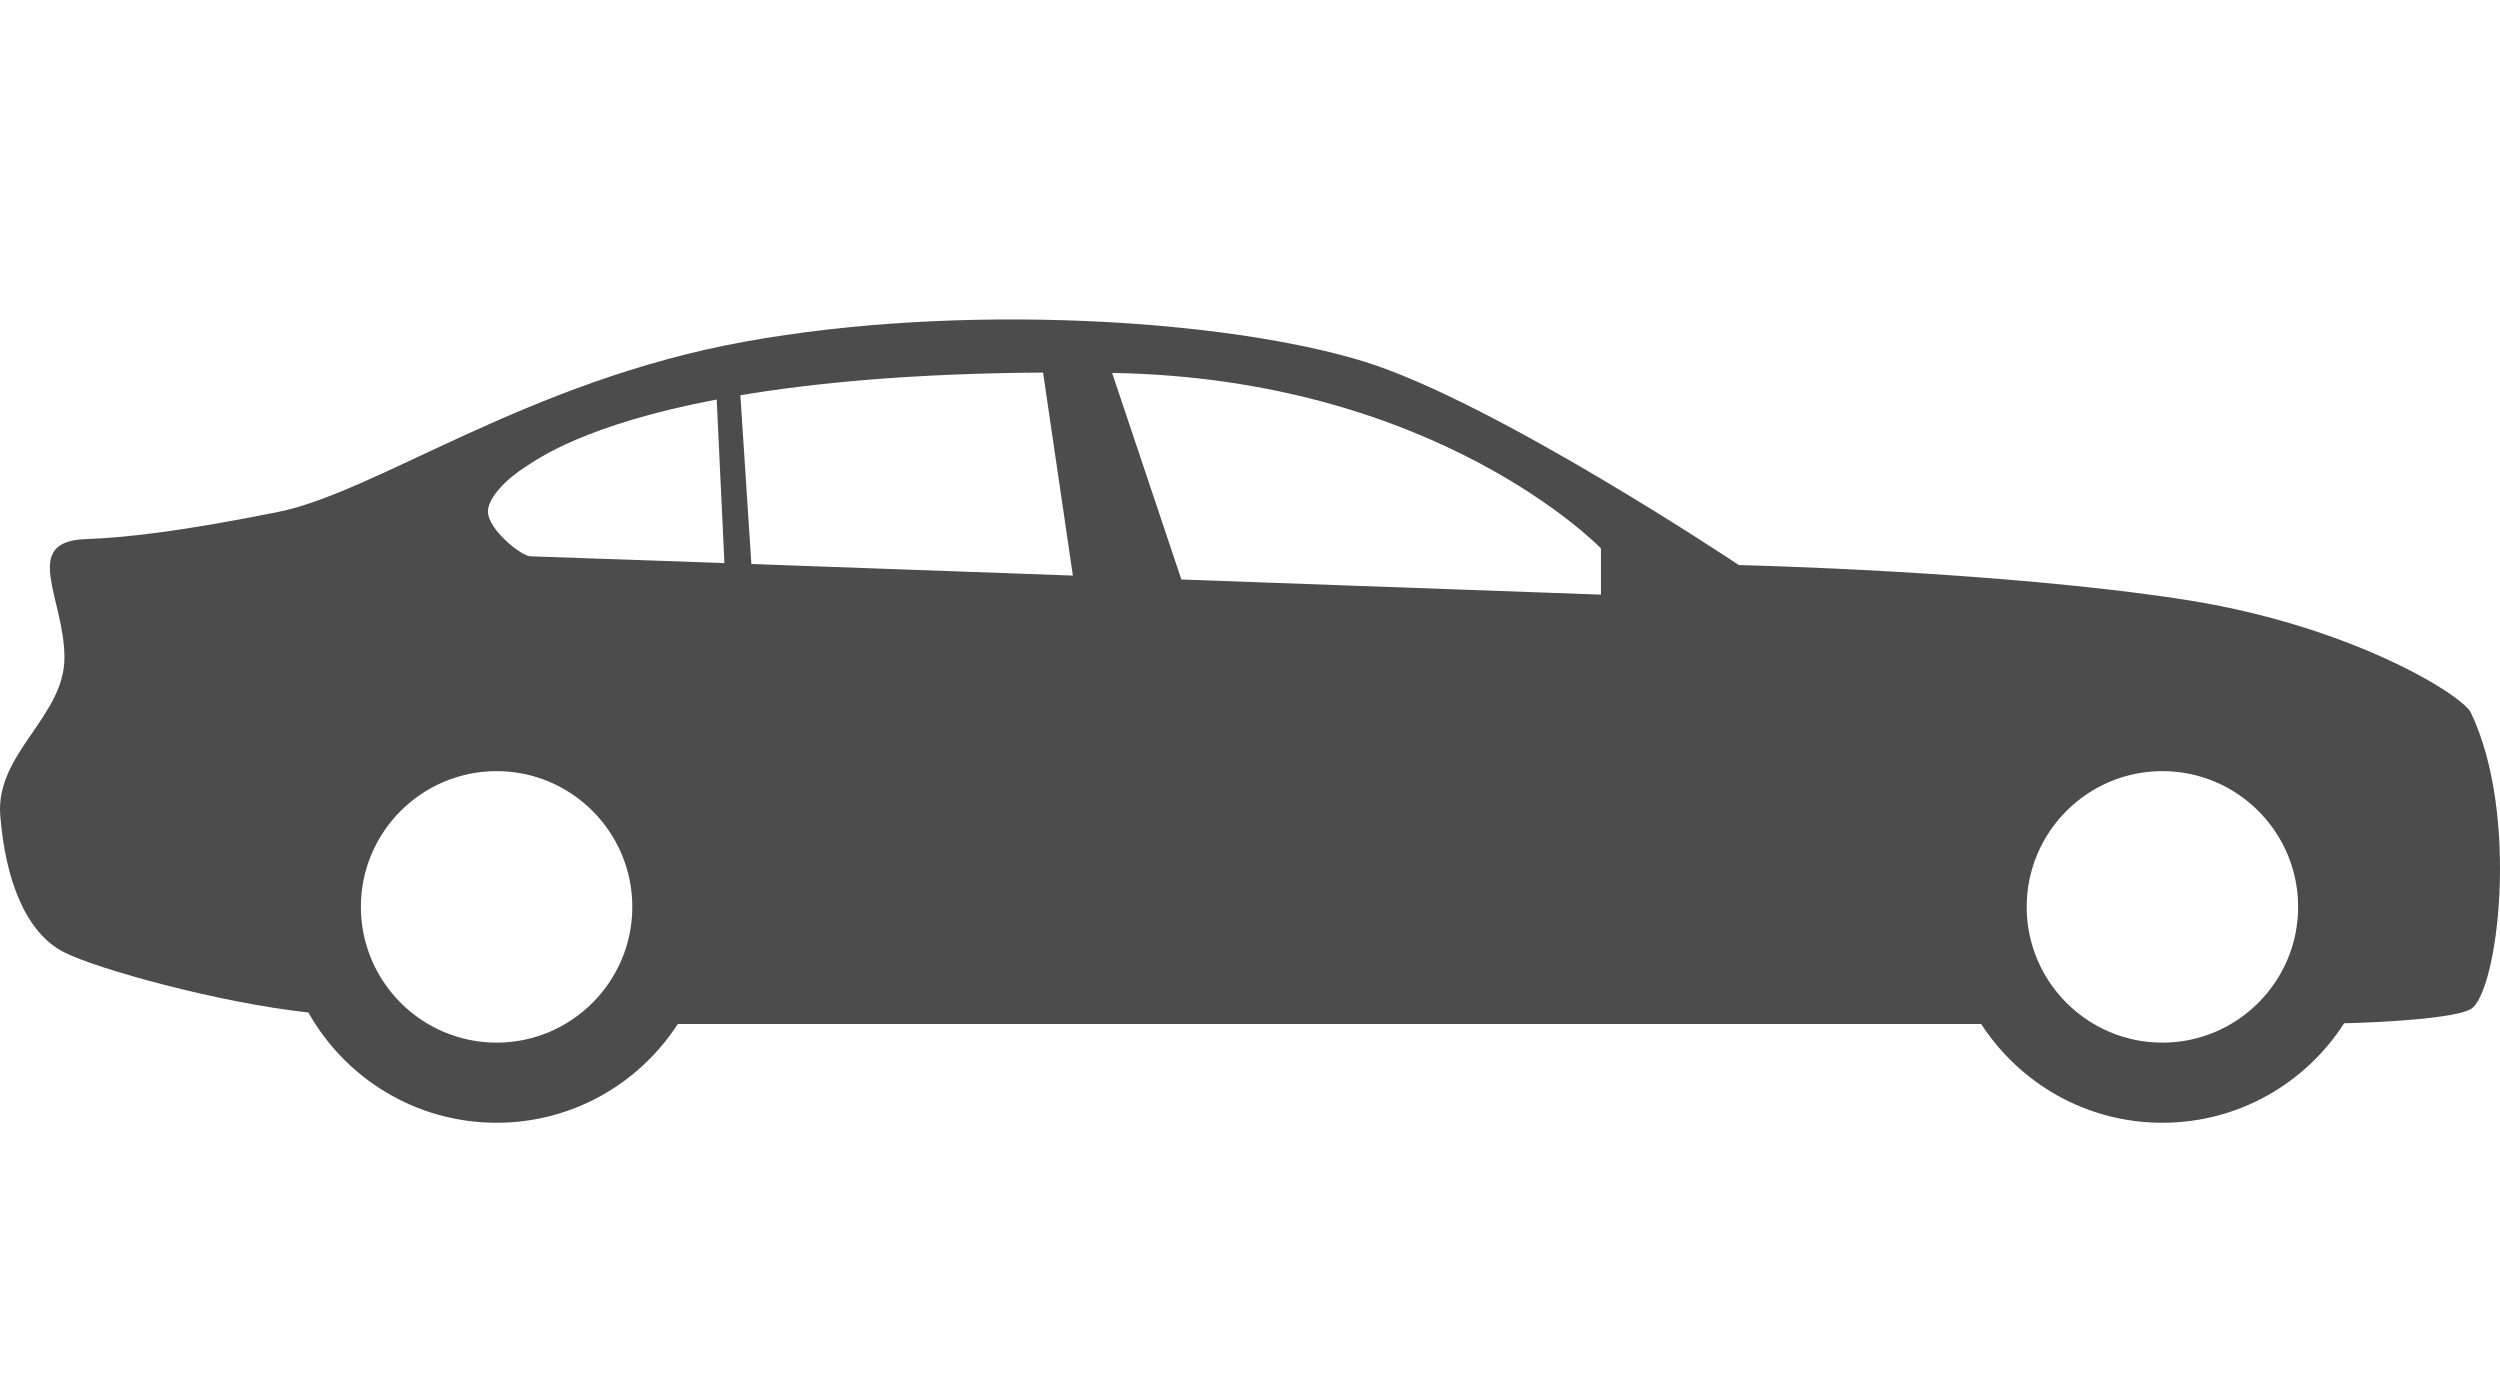 <?xml version="1.0" encoding="UTF-8"?>
<svg width="72px" height="40px" viewBox="0 0 40 16" version="1.1" xmlns="http://www.w3.org/2000/svg" xmlns:xlink="http://www.w3.org/1999/xlink">
    <title>Icons / Sedan</title>
    <g id="Icons-/-Sedan" stroke="none" stroke-width="1" fill="none" fill-rule="evenodd">
        <path d="M38.969,7.411 C38.969,6.463 39.673,5.555 38.634,5.515 C38.002,5.492 37.133,5.397 35.554,5.081 C33.974,4.765 31.566,2.988 28.091,2.357 C24.616,1.725 20.378,1.996 18.18,2.672 C16.087,3.317 12.178,5.93 12.178,5.93 C12.178,5.93 8.018,6.023 5.051,6.483 C2.391,6.895 0.603,8.007 0.466,8.292 C-0.321,9.937 0.035,12.771 0.466,13.033 C0.702,13.177 1.812,13.246 2.494,13.261 C3.108,14.217 4.179,14.853 5.402,14.853 C6.618,14.853 7.685,14.223 8.301,13.273 L29.155,13.273 C29.771,14.223 30.838,14.853 32.054,14.853 C33.348,14.853 34.474,14.141 35.066,13.089 C36.513,12.93 38.435,12.396 38.969,12.128 C39.601,11.812 39.917,10.937 39.996,9.937 C40.075,8.942 38.969,8.358 38.969,7.411 Z M5.402,13.571 C4.204,13.571 3.23,12.596 3.23,11.399 C3.23,10.201 4.204,9.227 5.402,9.227 C6.599,9.227 7.573,10.201 7.573,11.399 C7.573,12.596 6.6,13.571 5.402,13.571 Z M21.098,6.161 C17.514,6.289 14.385,6.403 14.385,6.403 L14.385,5.663 C14.385,5.663 17.001,2.941 22.204,2.856 C22.205,2.856 22.205,2.856 22.206,2.856 L21.098,6.161 Z M23.311,2.85 C25.392,2.863 26.963,3.013 28.154,3.213 L27.978,5.913 C26.474,5.967 24.651,6.033 22.834,6.098 L23.311,2.85 Z M28.409,5.898 L28.533,3.281 C30.652,3.683 31.406,4.239 31.589,4.356 C31.896,4.549 32.193,4.851 32.193,5.075 C32.193,5.355 31.665,5.786 31.51,5.79 C31.37,5.794 30.142,5.837 28.409,5.898 Z M32.054,13.571 C30.857,13.571 29.883,12.596 29.883,11.399 C29.883,10.201 30.857,9.227 32.054,9.227 C33.252,9.227 34.226,10.201 34.226,11.399 C34.226,12.596 33.252,13.571 32.054,13.571 Z" id="Shape" fill="#4C4C4C" fill-rule="nonzero" transform="translate(20, 8.426) scale(-1, 1) translate(-20, -8.426) "></path>
    </g>
</svg>